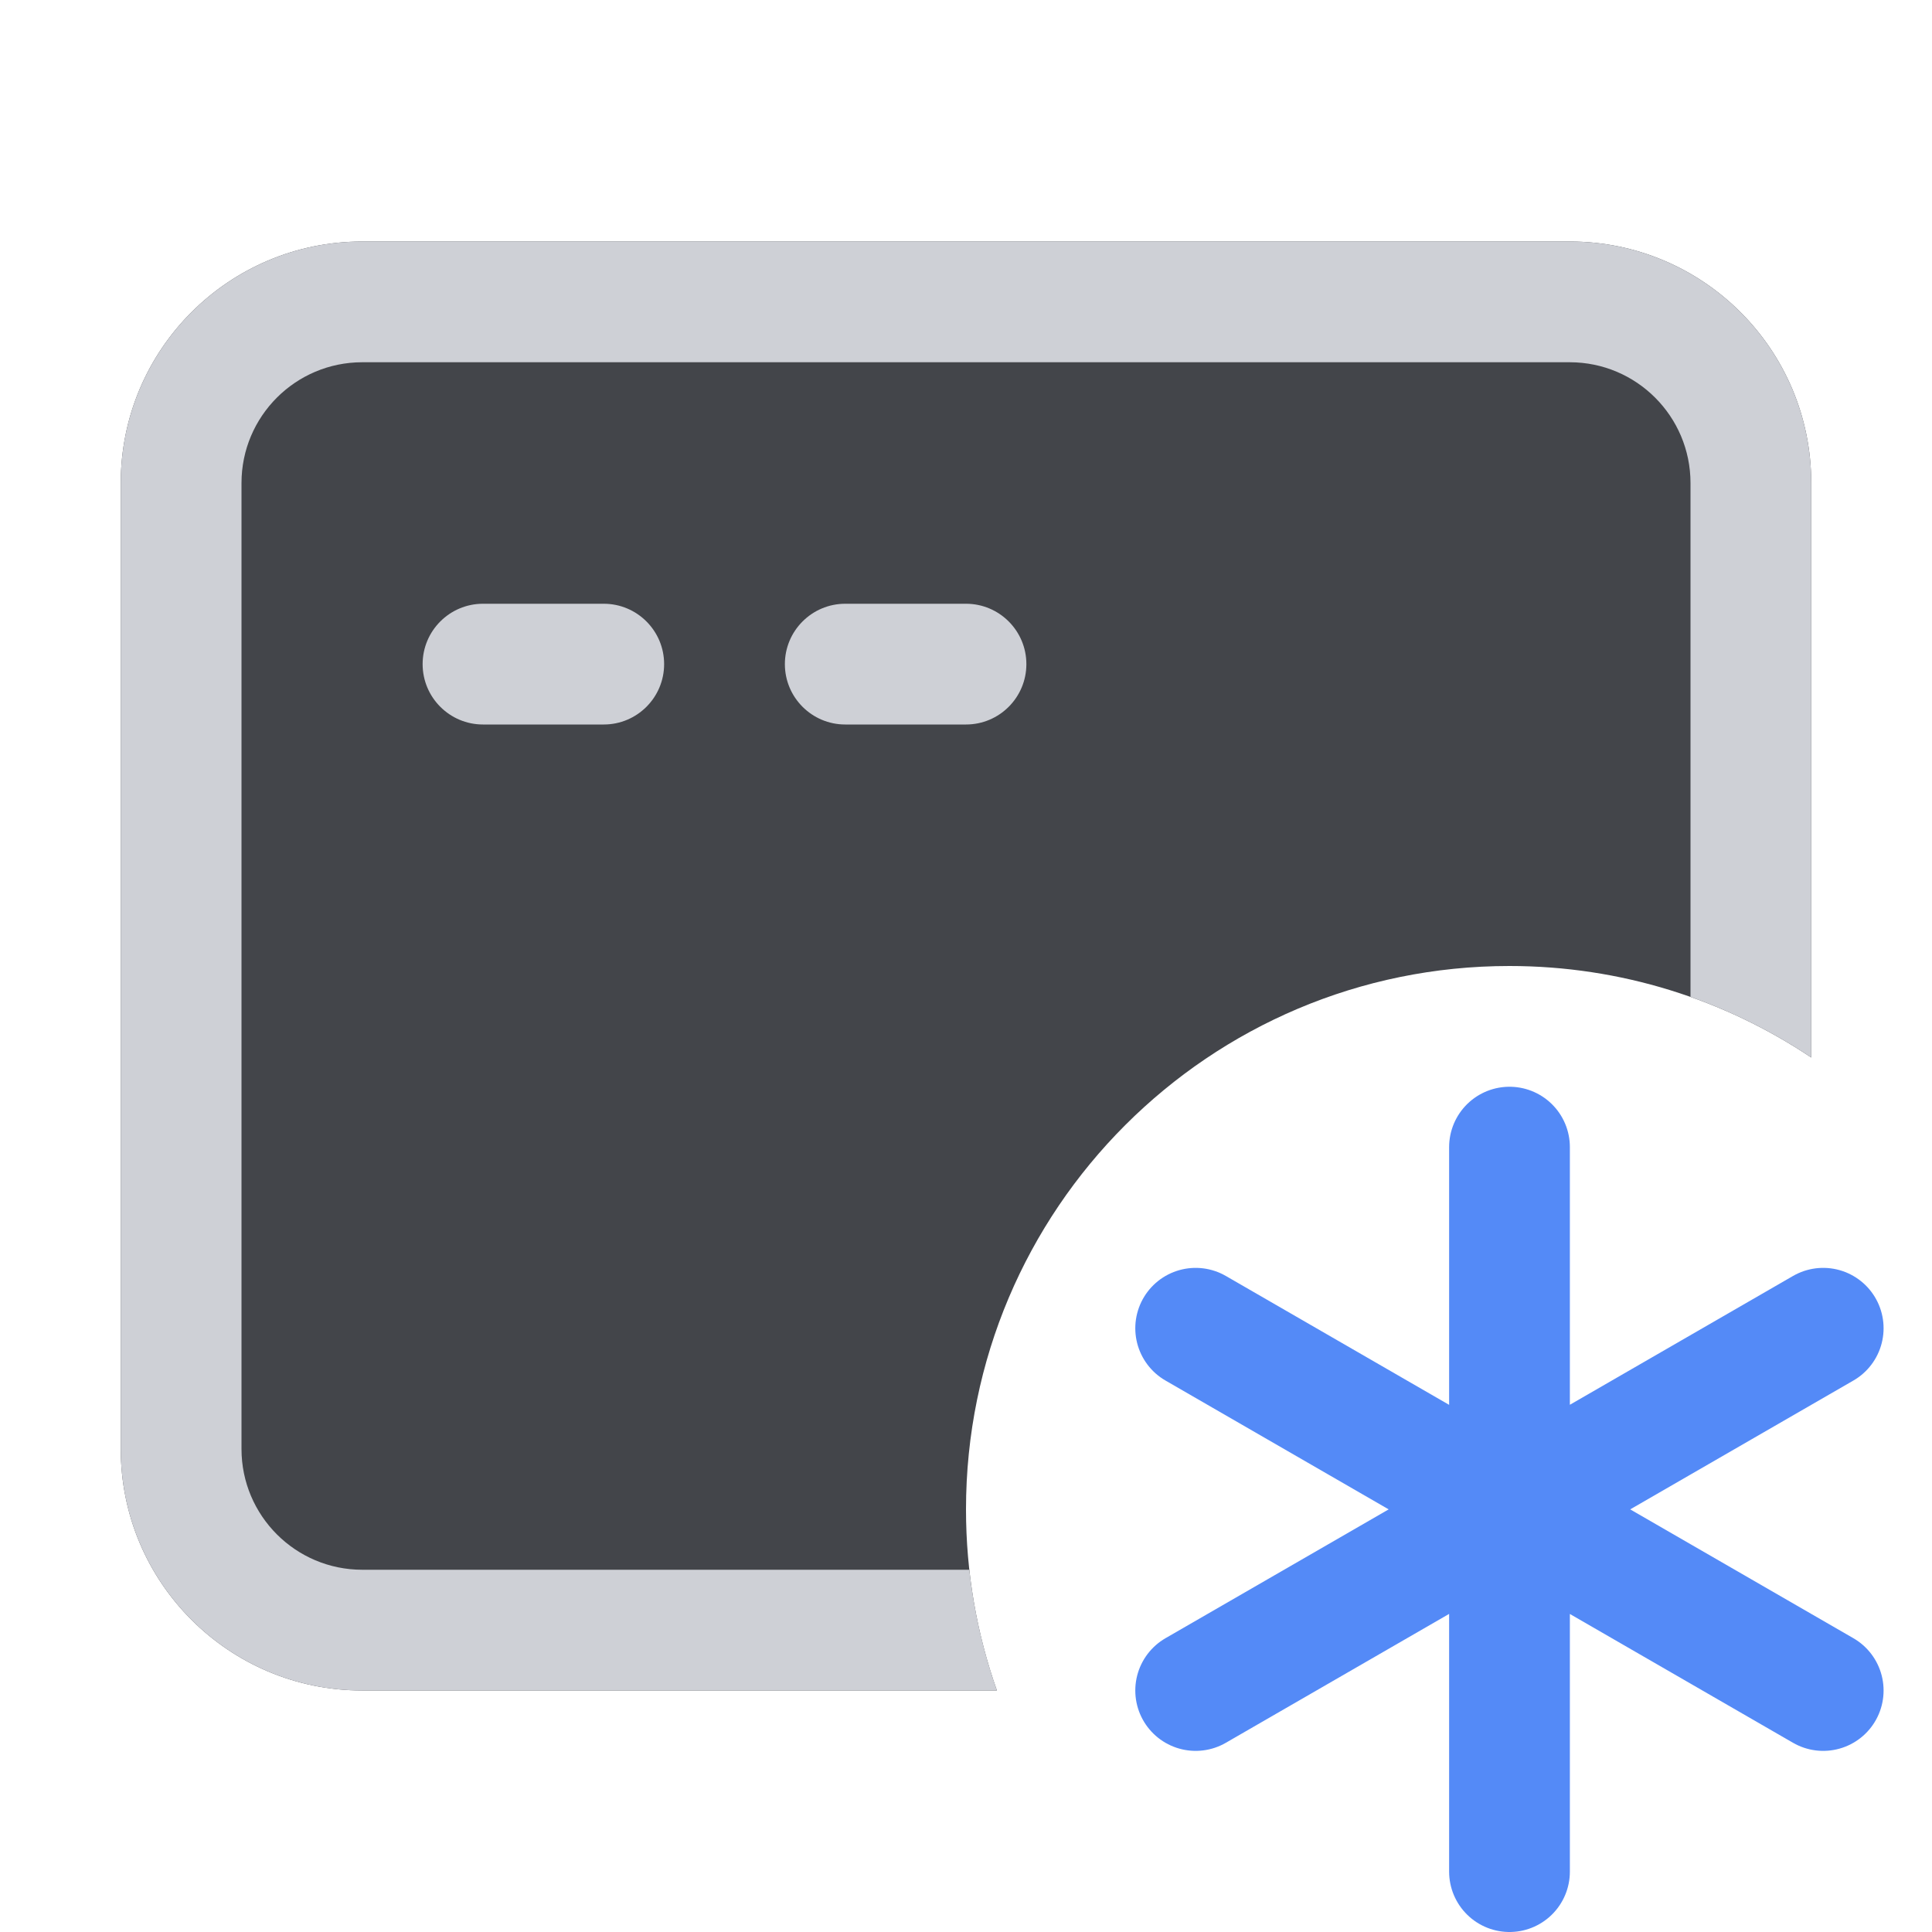 <svg width="16" height="16" viewBox="0 0 16 16" fill="none" xmlns="http://www.w3.org/2000/svg">
<path d="M12.501 15.5V9.5M9.902 14L15.099 11M15.099 14L9.902 11" stroke="#548AF7" stroke-linecap="round"/>
<path d="M3 2C1.895 2 1 2.895 1 4V12C1 13.105 1.895 14 3 14H8.256C8.09 13.531 8 13.026 8 12.5C8 10.015 10.015 8 12.5 8C13.425 8 14.285 8.279 15 8.758V4C15 2.895 14.105 2 13 2H3Z" fill="#43454A"/>
<path d="M3 2C1.895 2 1 2.895 1 4V12C1 13.105 1.895 14 3 14H8.256C8.144 13.682 8.066 13.347 8.027 13H3C2.448 13 2 12.552 2 12V4C2 3.448 2.448 3 3 3H13C13.552 3 14 3.448 14 4V8.256C14.356 8.382 14.691 8.551 15 8.758V4C15 2.895 14.105 2 13 2H3Z" fill="#CED0D6"/>
<path d="M3.5 5.5C3.5 5.224 3.724 5 4 5H5C5.276 5 5.5 5.224 5.5 5.5C5.5 5.776 5.276 6 5 6H4C3.724 6 3.5 5.776 3.5 5.5Z" fill="#CED0D6"/>
<path d="M6.5 5.5C6.5 5.224 6.724 5 7 5H8C8.276 5 8.5 5.224 8.5 5.5C8.5 5.776 8.276 6 8 6H7C6.724 6 6.5 5.776 6.5 5.5Z" fill="#CED0D6"/>
</svg>
